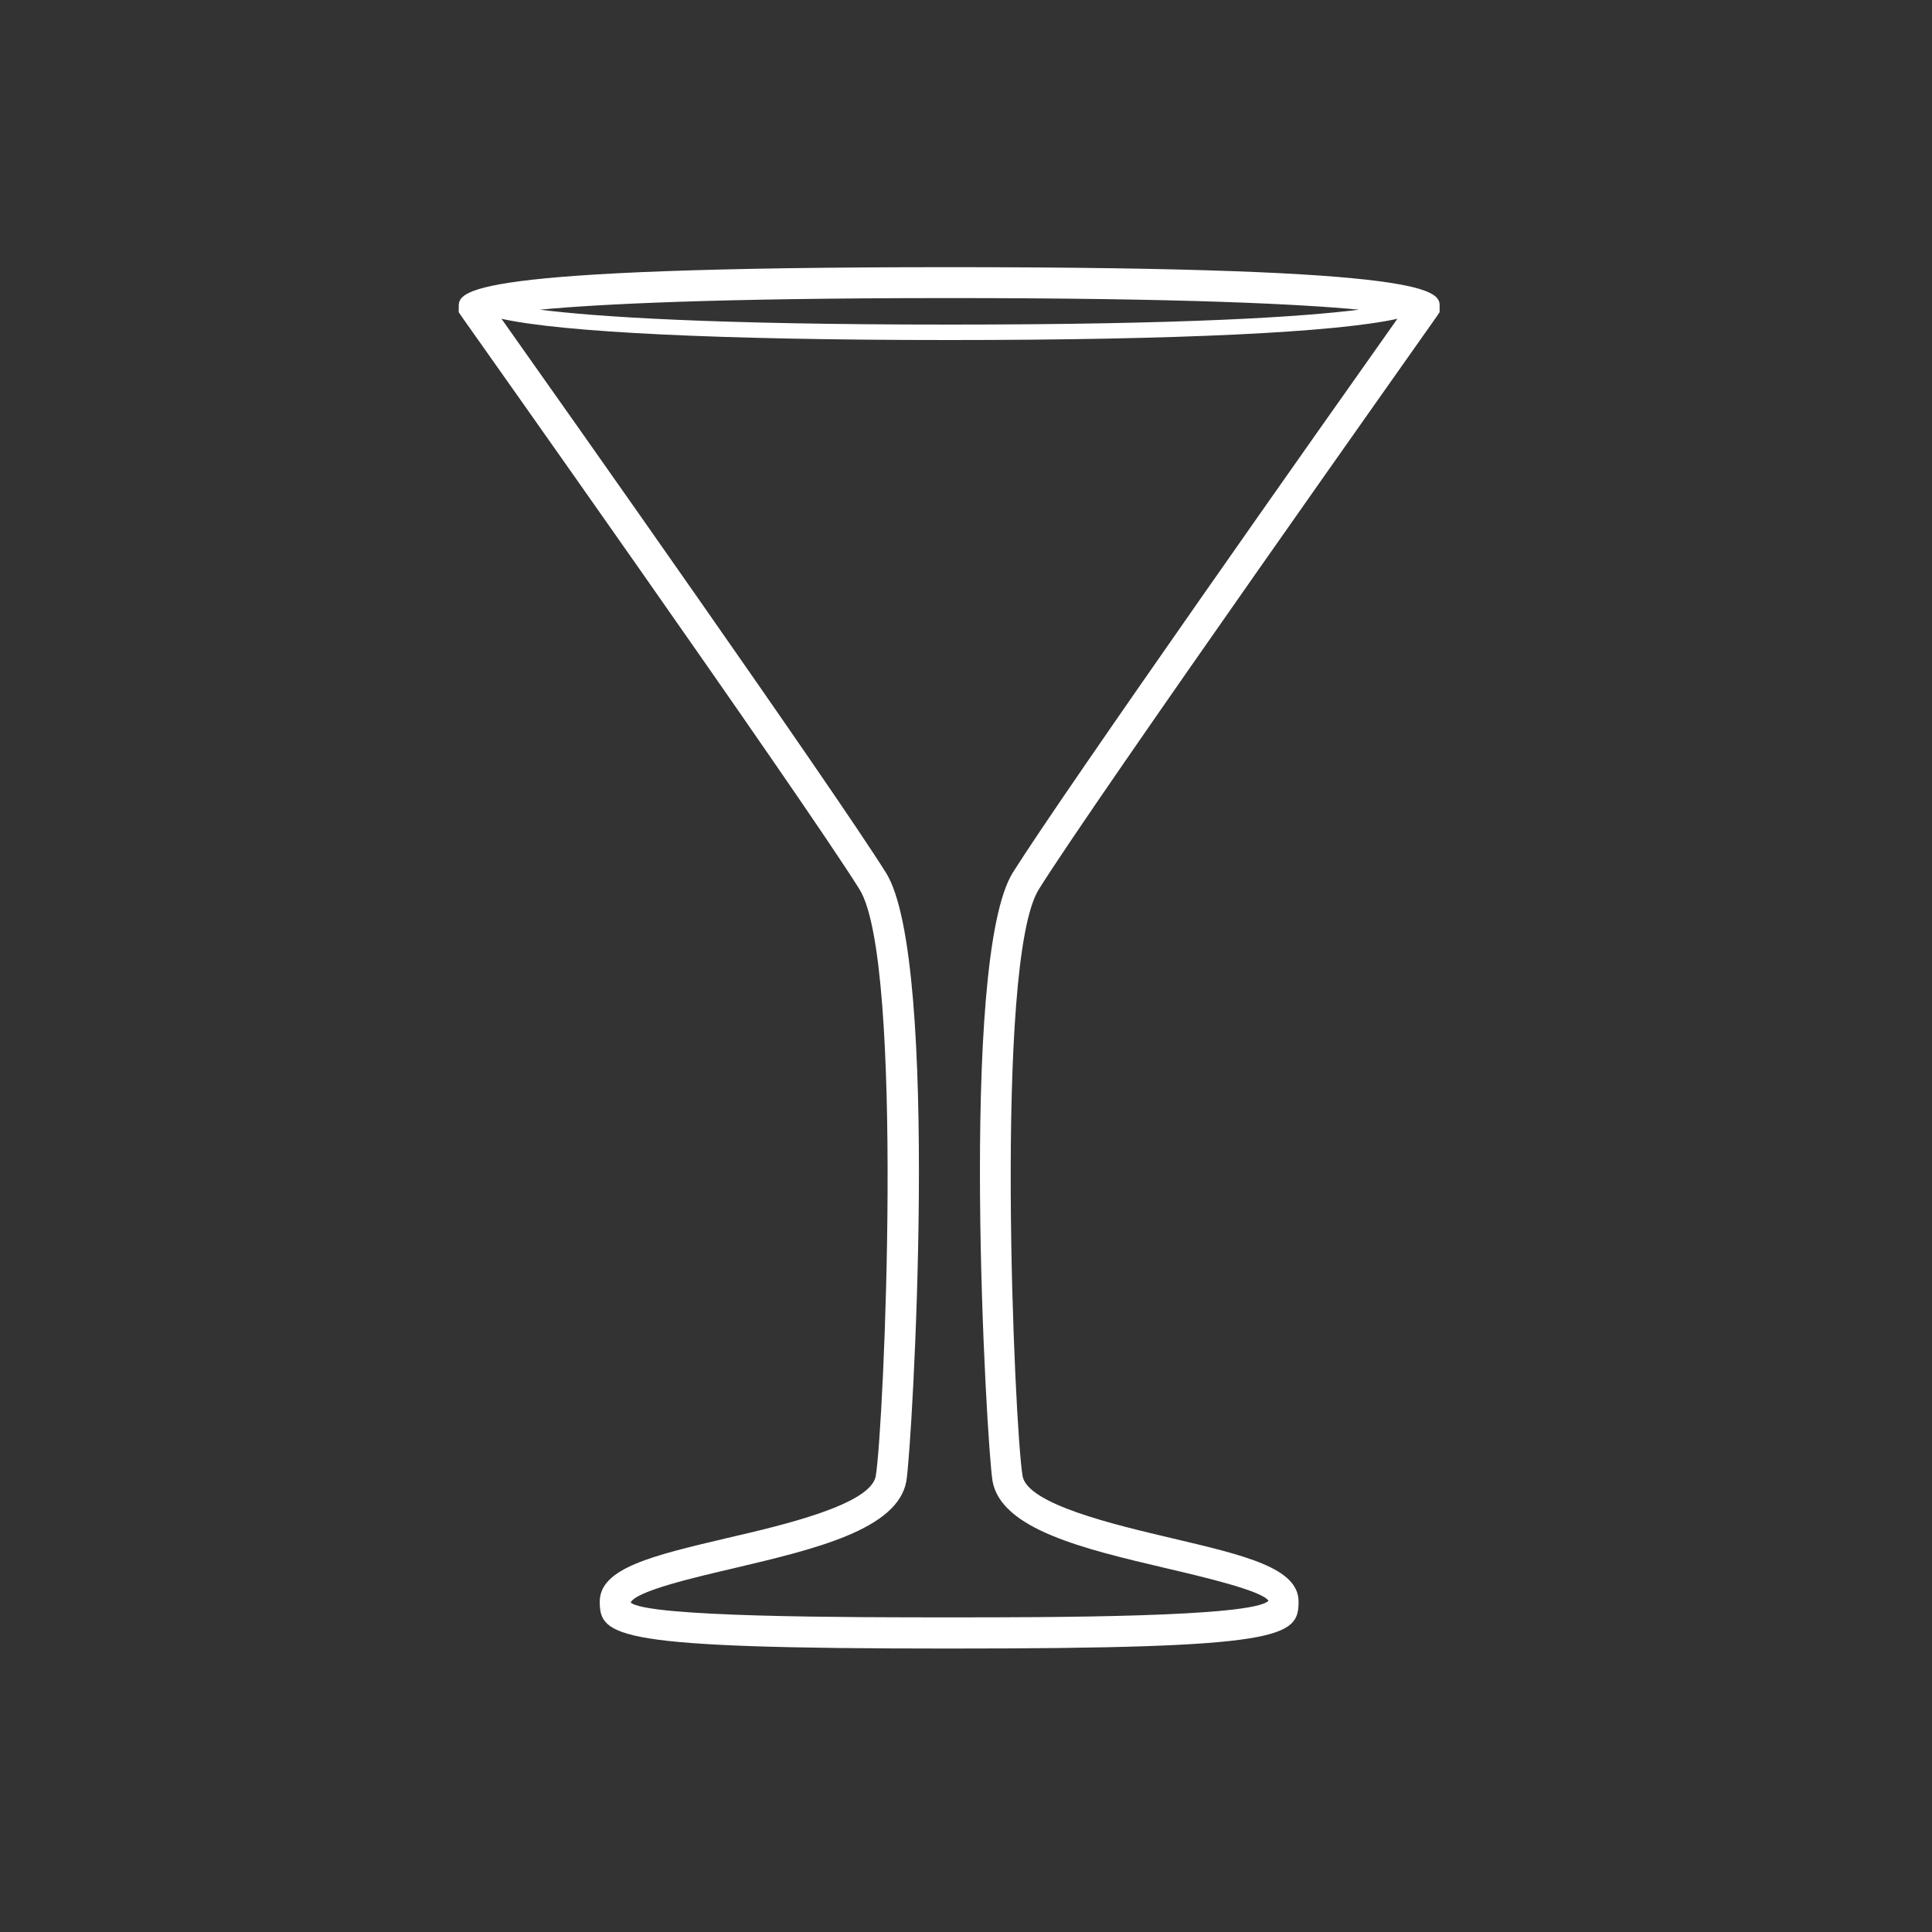 <?xml version="1.0" encoding="utf-8"?>
<!-- Generator: Adobe Illustrator 19.0.0, SVG Export Plug-In . SVG Version: 6.00 Build 0)  -->
<svg version="1.1" id="Layer_1" xmlns="http://www.w3.org/2000/svg" xmlns:xlink="http://www.w3.org/1999/xlink" x="0px" y="0px"
	 viewBox="50 50 700 700" style="enable-background:new 50 50 700 700;" xml:space="preserve">
<rect x="50" y="50" width="700" height="700" fill="#333333" stroke="none"/>
<style type="text/css">
	.st0{fill:#FFFFFF;}
</style>
<g>
	<path class="st0" d="M394,146.8c-177.8,0-177.8,8.7-177.8,14.5v1.8l1,1.5c1.2,1.7,123.2,174,144.2,207.6
		c16.3,26,8.9,194.9,5.9,212.6c-1.8,10.3-33.2,17.7-54,22.5c-26.7,6.3-46,10.8-46,23c0,12.9,5.8,17,126.5,17h0.2
		c120.8,0,126.5-4.1,126.5-17c0-12.2-19.3-16.7-46-23c-20.8-4.9-52.2-12.3-54-22.5c-3-17.7-10.4-186.6,5.9-212.6
		c21-33.6,143-205.8,144.2-207.6l1-1.5l0-1.8C571.8,155.5,571.8,146.8,394,146.8L394,146.8z M542.4,162.2
		c-20.6,2.6-62.7,5.4-148.4,5.4c-85.7,0-127.8-2.8-148.4-5.4c21.1-2,63.5-4.2,148.4-4.2S521.3,160.2,542.4,162.2z M417,366.1
		c-19.8,31.6-9.5,208-7.4,220.4c3,17.6,33.2,24.7,62.5,31.6c14.1,3.3,35.3,8.3,37.5,11.9c-5.9,6-80,6-115.5,6h-0.2
		c-35.6,0-109.6,0-115.4-5.4c2.1-4.2,23.3-9.1,37.4-12.4c29.2-6.9,59.4-14,62.5-31.6c2.1-12.5,12.4-188.8-7.4-220.4
		C352,335.9,255.7,199.4,231.7,165.5c22.1,4.9,79.1,7.7,162.3,7.7s140.2-2.8,162.3-7.7C532.3,199.4,436,335.9,417,366.1L417,366.1z"
		/>
</g>
</svg>
